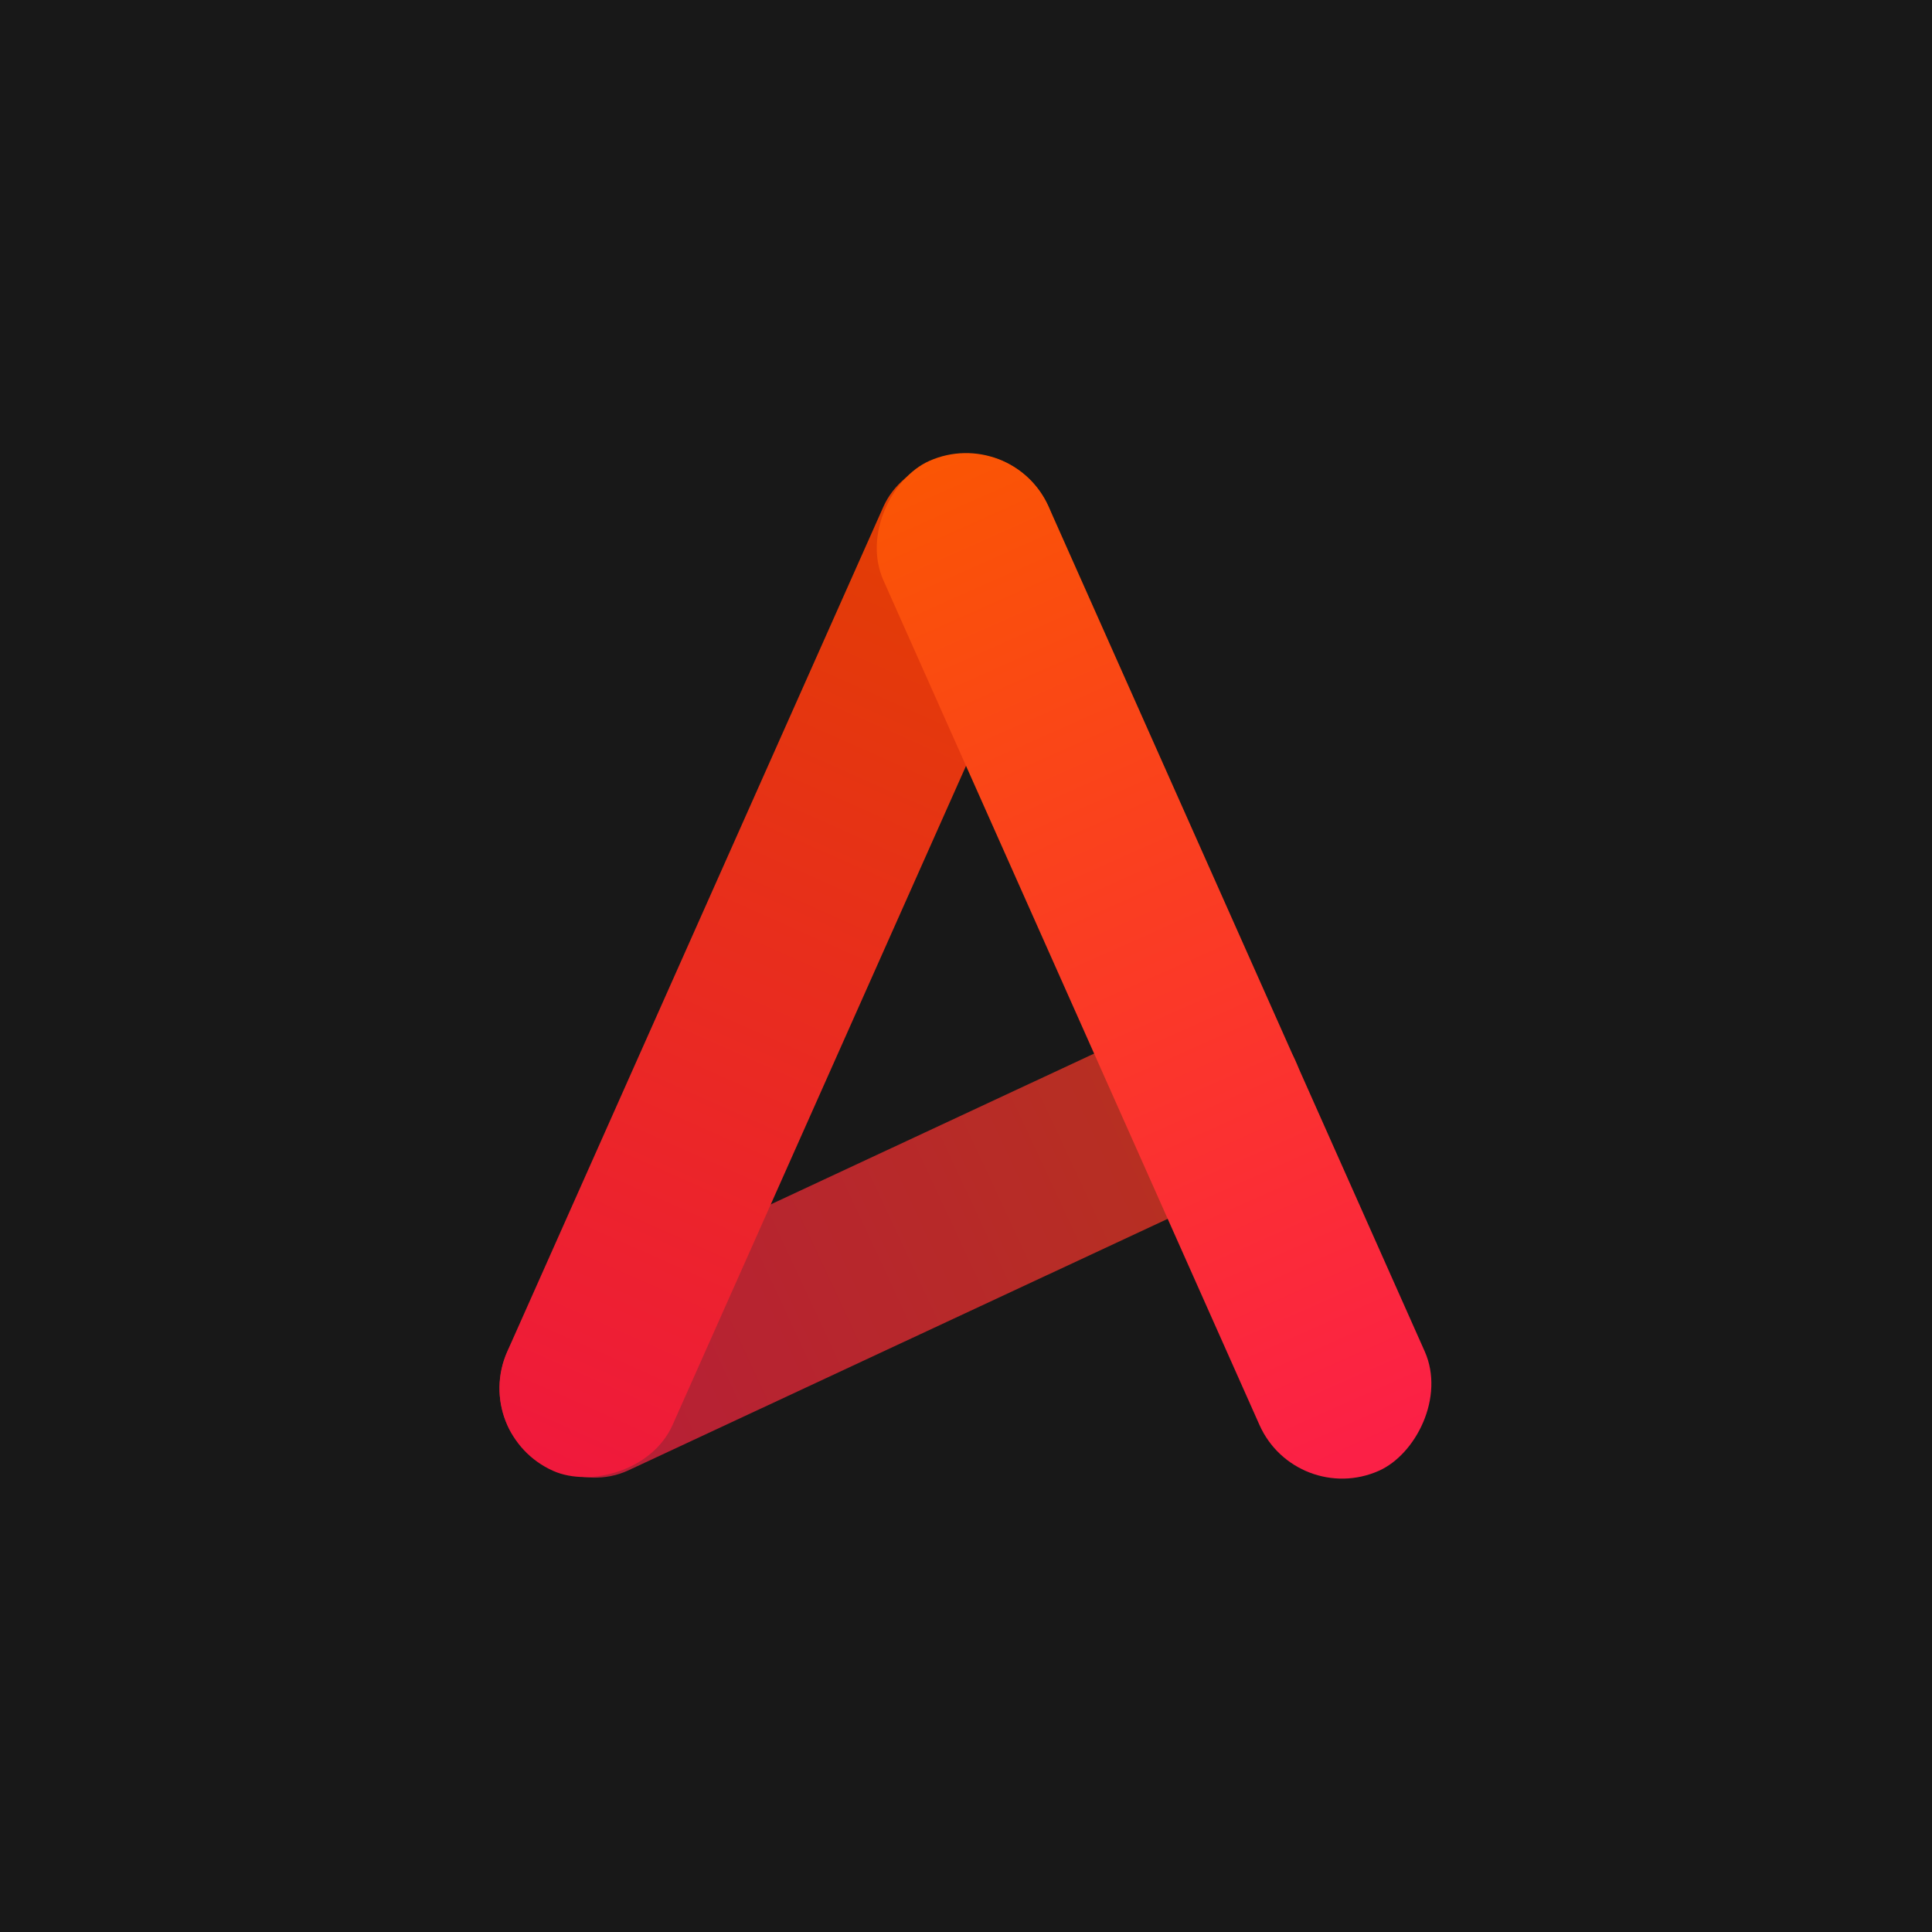 <svg xmlns="http://www.w3.org/2000/svg" xmlns:xlink="http://www.w3.org/1999/xlink" viewBox="0 0 2000 2000"><defs><style>.cls-1{fill:#181818;}.cls-2{opacity:0.7;}.cls-3{fill:url(#linear-gradient);}.cls-4{fill:url(#linear-gradient-2);}.cls-5{fill:url(#linear-gradient-3);}</style><linearGradient id="linear-gradient" x1="1768.86" y1="1653.38" x2="591.42" y2="1653.38" gradientTransform="translate(2714.21 2940.31) rotate(180) scale(1.25 1)" gradientUnits="userSpaceOnUse"><stop offset="0" stop-color="#fb2046"/><stop offset="1" stop-color="#fa5504"/></linearGradient><linearGradient id="linear-gradient-2" x1="574.35" y1="1518.7" x2="1029.01" y2="497.51" gradientTransform="translate(1391.25 -142.47) rotate(66)" gradientUnits="userSpaceOnUse"><stop offset="0" stop-color="#f0193c"/><stop offset="0.99" stop-color="#e14000"/></linearGradient><linearGradient id="linear-gradient-3" x1="1417.02" y1="1499.24" x2="963.29" y2="480.14" gradientTransform="translate(-204.65 1684.57) rotate(-66)" xlink:href="#linear-gradient"/></defs><g id="Layer_2" data-name="Layer 2"><rect id="Background" class="cls-1" width="2000" height="2000"/><g id="A-2" data-name="A"><g class="cls-2"><rect class="cls-3" x="483.81" y="1193.31" width="898.89" height="187.25" rx="93.63" transform="translate(-456.45 514.99) rotate(-25)"/></g><rect class="cls-4" x="233.16" y="906.31" width="1144.32" height="187.25" rx="93.63" transform="translate(-435.72 1328.92) rotate(-66)"/><rect class="cls-5" x="622.52" y="906.22" width="1144.32" height="187.25" rx="93.63" transform="translate(1622.17 -498.22) rotate(66)"/></g></g></svg>